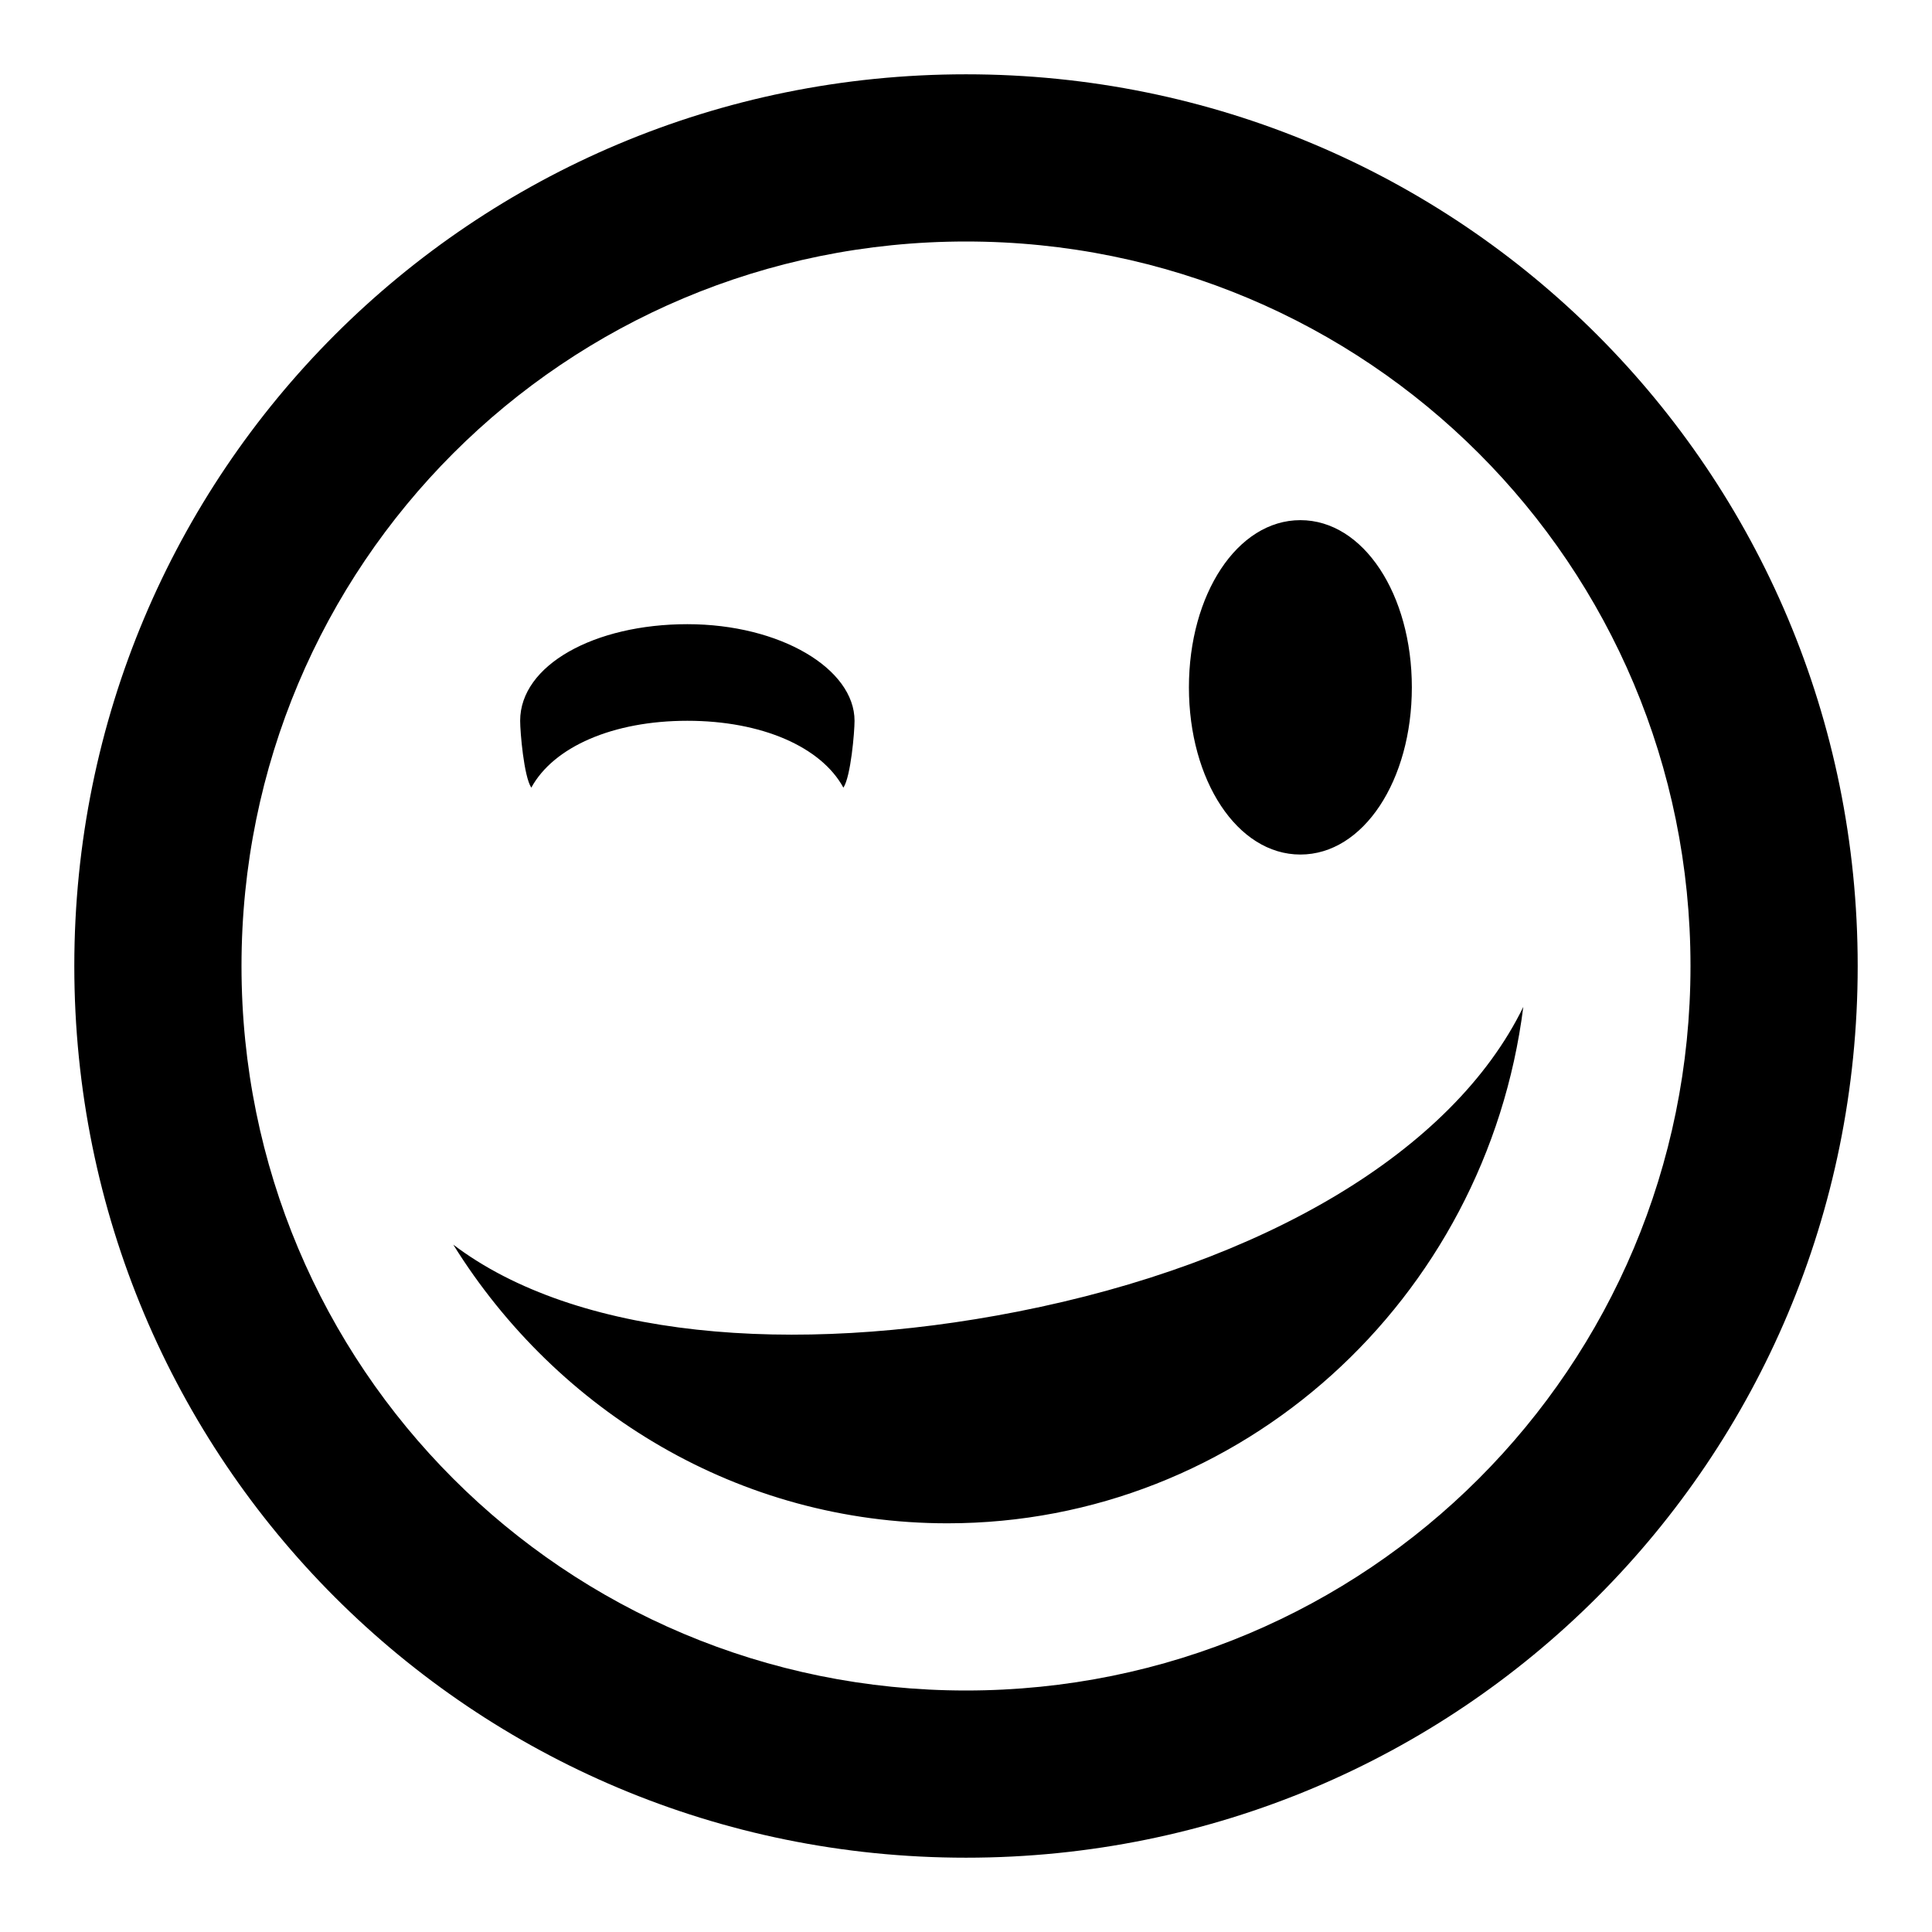 <?xml version="1.0" encoding="utf-8"?>
<!-- Generator: Adobe Illustrator 19.2.1, SVG Export Plug-In . SVG Version: 6.00 Build 0)  -->
<svg version="1.1" id="Layer_1" xmlns="http://www.w3.org/2000/svg" xmlns:xlink="http://www.w3.org/1999/xlink" x="0px" y="0px"
	 viewBox="0 0 52 52" style="enable-background:new 0 0 52 52;" xml:space="preserve">
<path d="M26,50c13.3,0,24-10.7,24-24S39.3,2,26,2S2,12.7,2,26S12.7,50,26,50z M26,6.5c10.8,0,19.5,8.7,19.5,19.5S36.8,45.5,26,45.5
	S6.5,36.8,6.5,26S15.2,6.5,26,6.5z M27.4,35.3C34,34,39.1,31,41,27.1c-1,7.9-7.6,13.9-15.5,13.9c-5.6,0-10.5-3-13.3-7.5
	C15.5,36,21.3,36.5,27.4,35.3L27.4,35.3z M32,18.5c0-2.5,1.3-4.5,3-4.5s3,2,3,4.5S36.7,23,35,23S32,21,32,18.5z M18.5,19.4
	c-2,0-3.6,0.7-4.2,1.8c-0.2-0.3-0.3-1.5-0.3-1.8c0-1.5,2-2.6,4.5-2.6s4.5,1.2,4.5,2.6c0,0.3-0.1,1.5-0.3,1.8
	C22.1,20.1,20.5,19.4,18.5,19.4z"/>
</svg>
